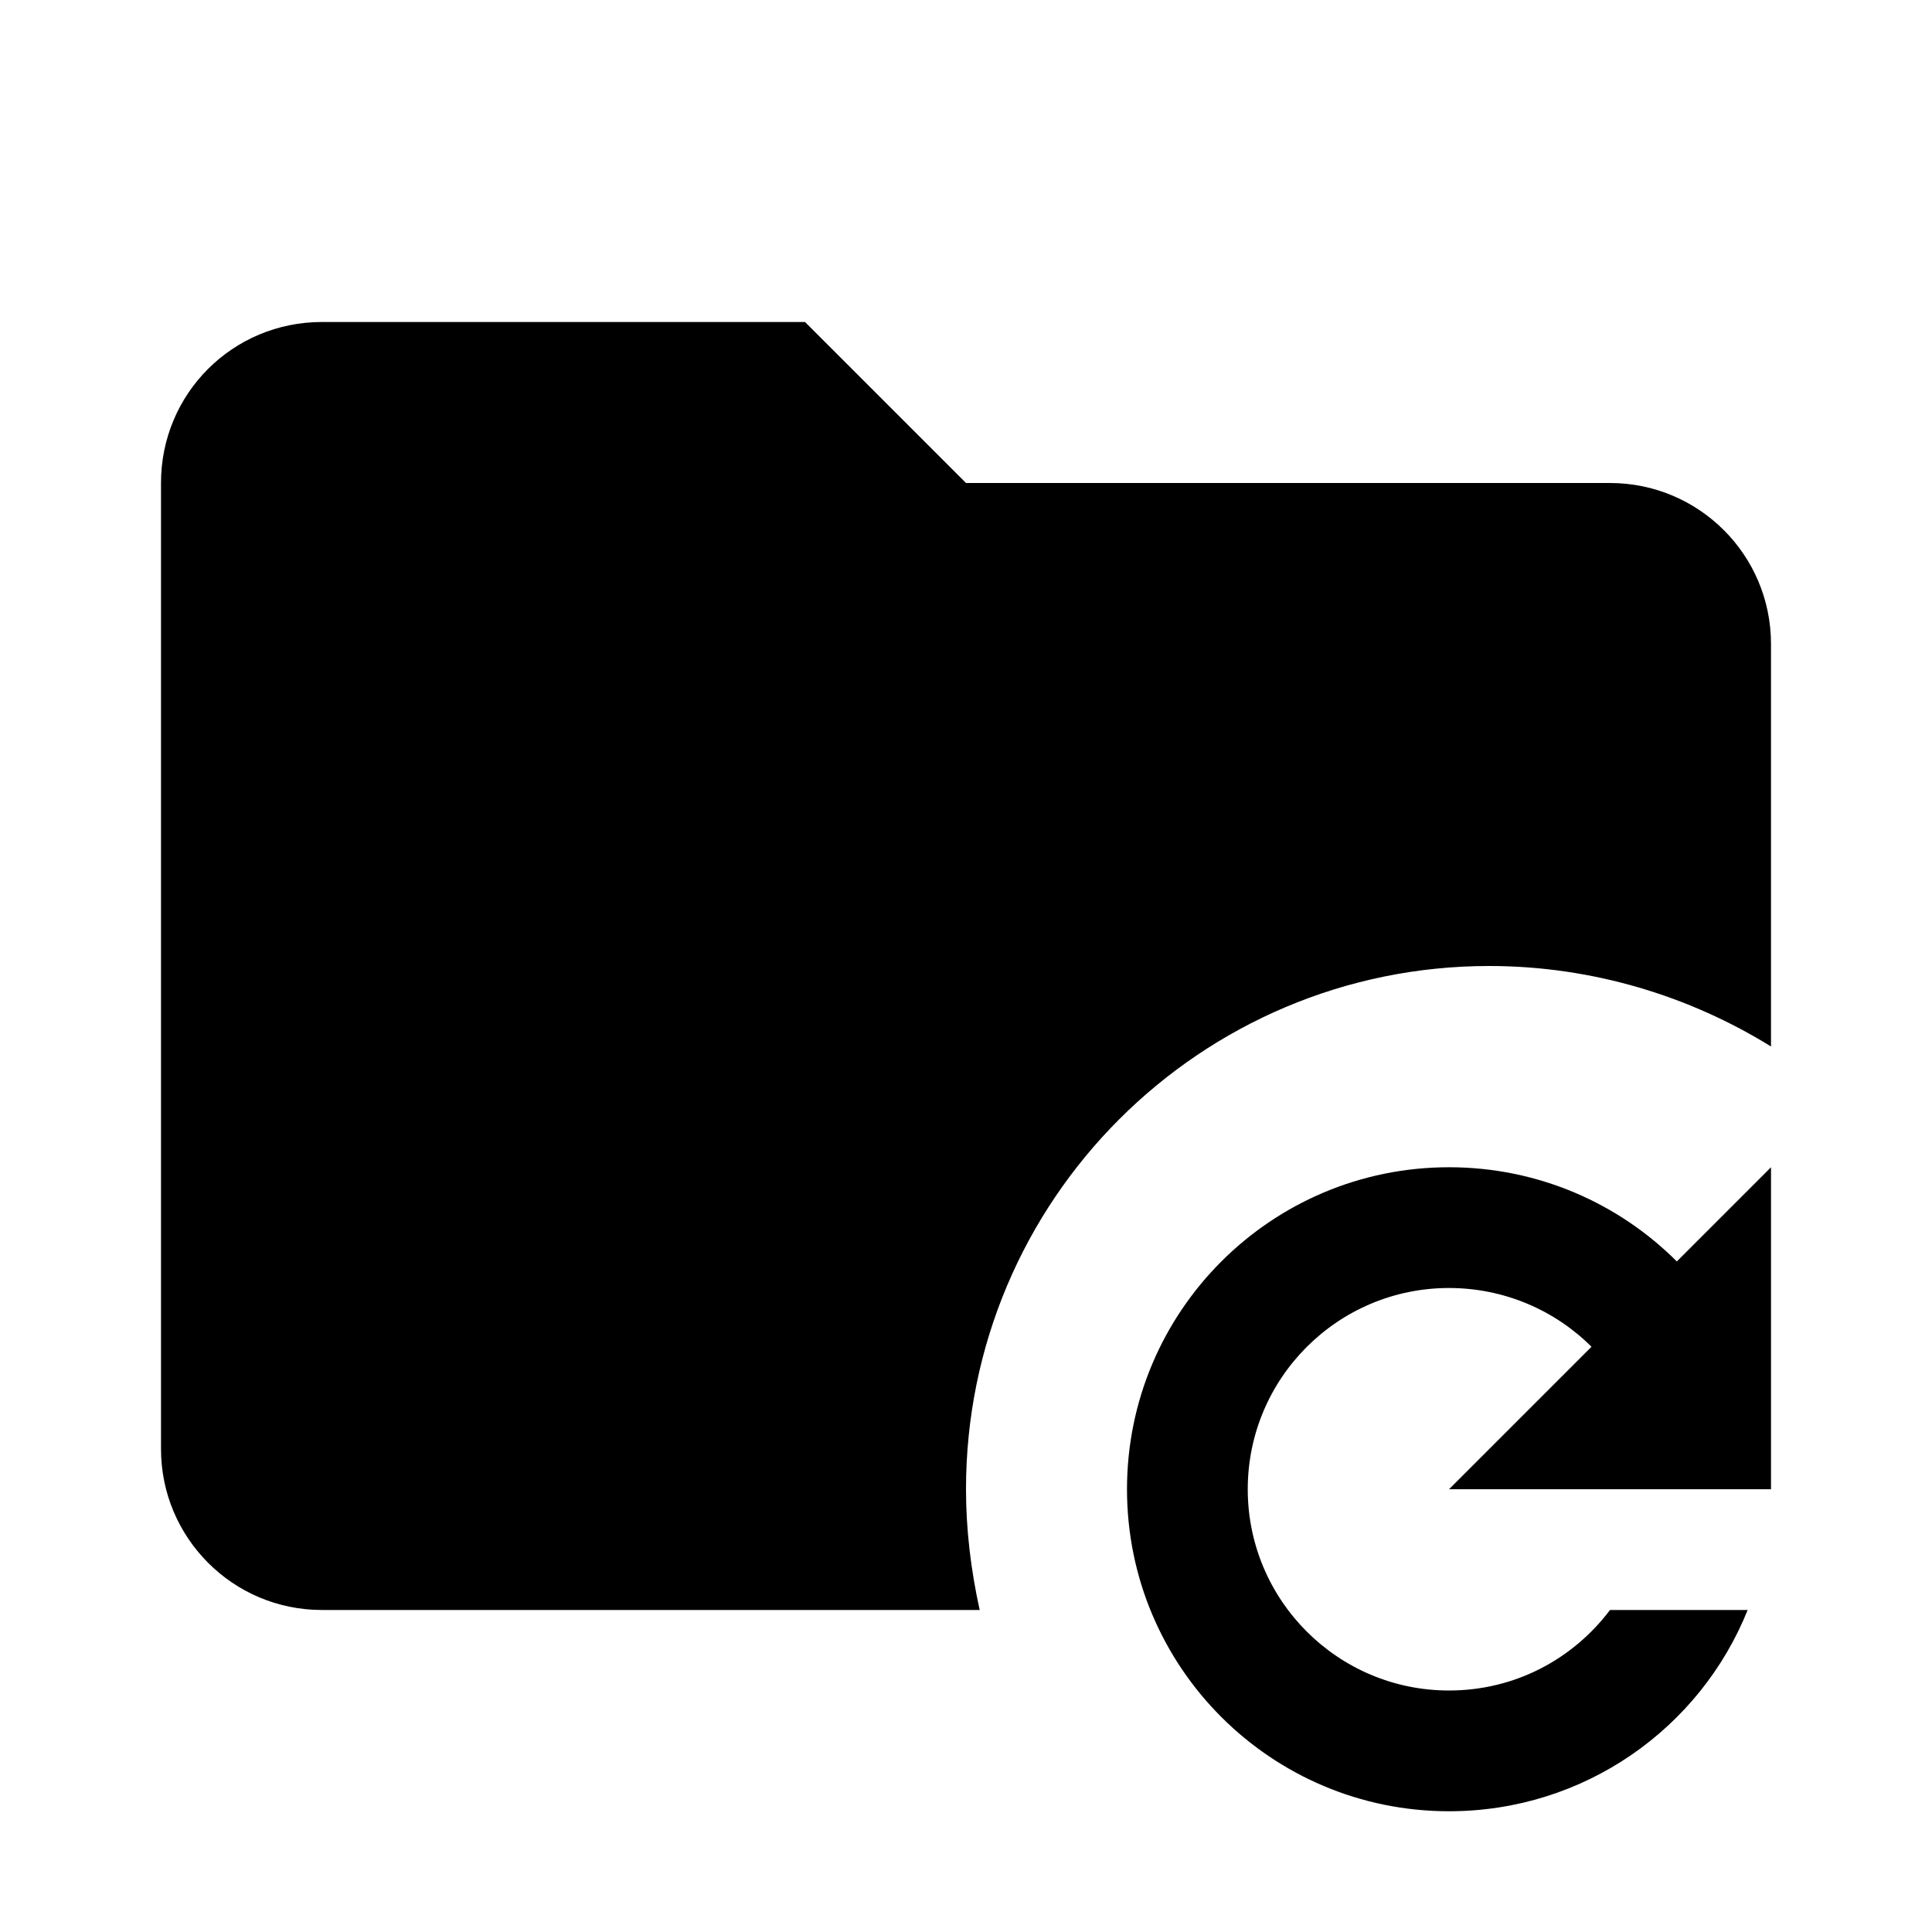 <svg height="24" viewBox="0 0 24 24" width="24" xmlns="http://www.w3.org/2000/svg"><path d="m18 14.5c1.11 0 2.11.45 2.83 1.17l1.17-1.17v4h-4l1.77-1.77c-.45-.45-1.08-.73-1.77-.73-1.38 0-2.5 1.12-2.5 2.5s1.12 2.5 2.5 2.5c.82 0 1.54-.39 2-1h1.71c-.59 1.47-2.03 2.5-3.71 2.5-2.21 0-4-1.79-4-4s1.79-4 4-4m-8-10.5 2 2h8c1.1 0 2 .89 2 2v5c-1-.62-2.21-1-3.5-1-3.59 0-6.5 2.91-6.5 6.5 0 .5.06 1 .17 1.5h-8.17c-1.11 0-2-.9-2-2v-12c0-1.11.89-2 2-2z"/></svg>